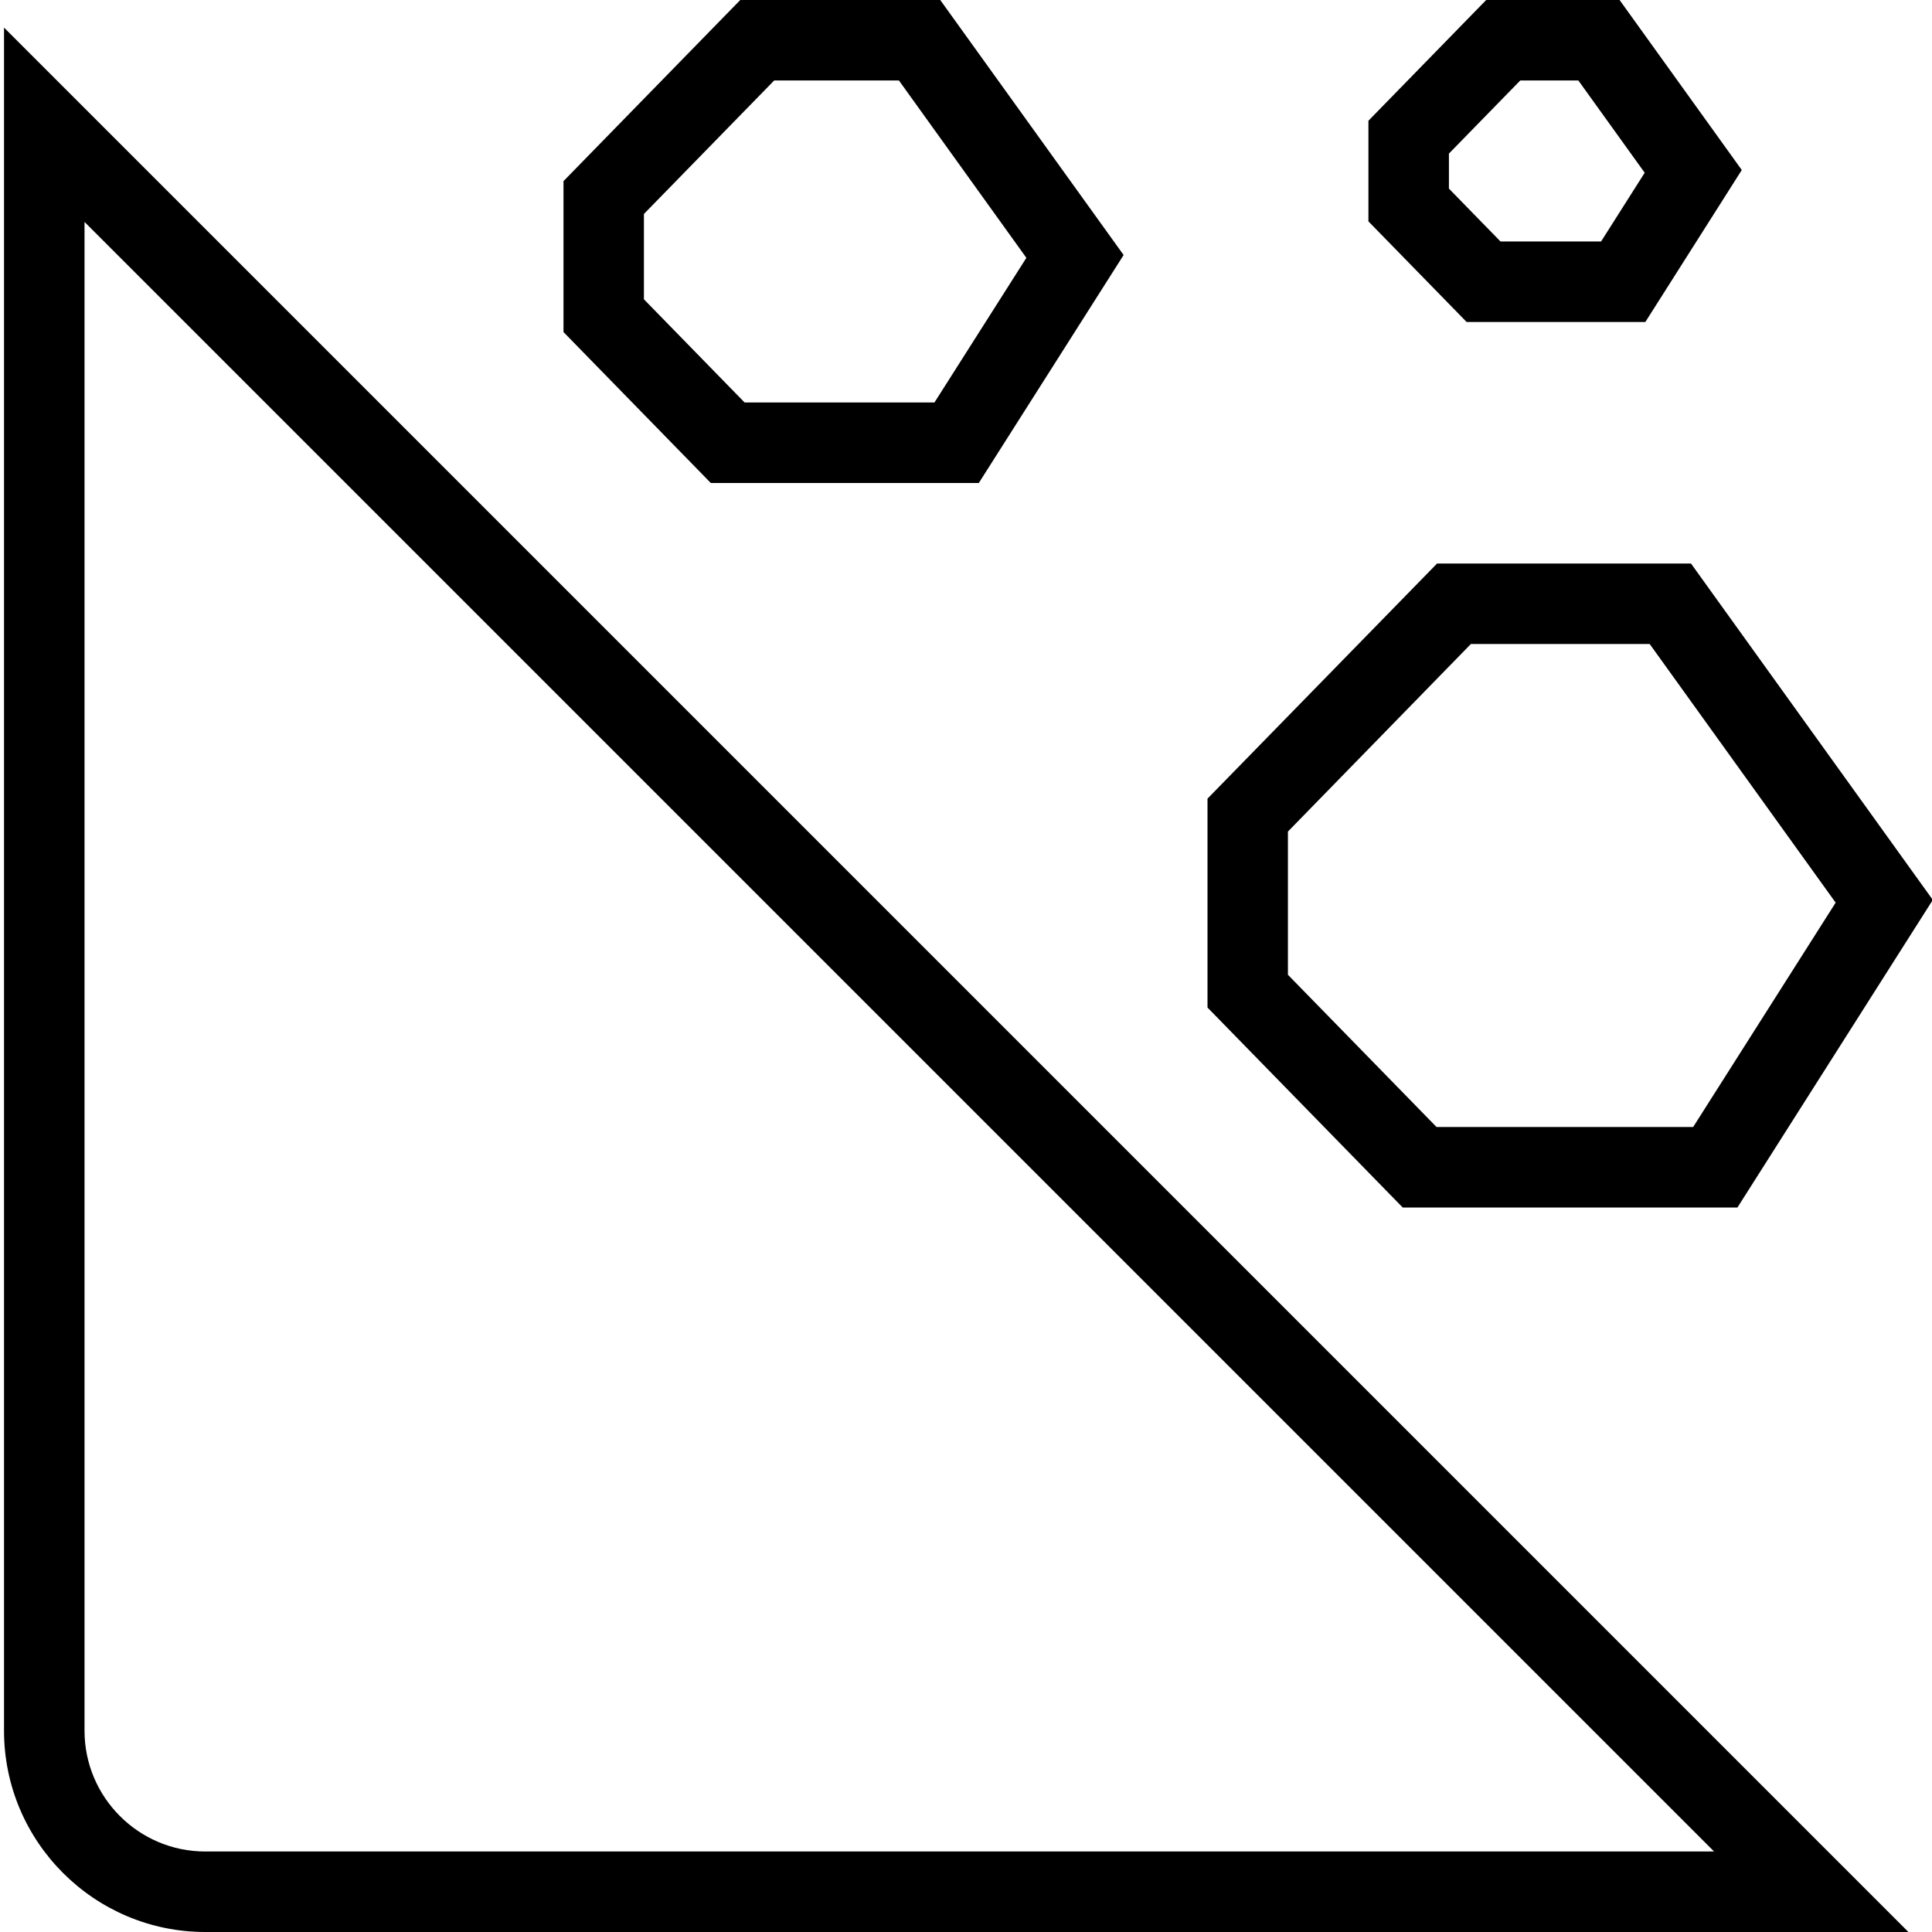 <svg id="Layer_1" viewBox="0 0 24 24" xmlns="http://www.w3.org/2000/svg" data-name="Layer 1"><path d="m.05 21.5c0 1.379 1.122 2.5 2.5 2.5h21.157l-23.657-23.657zm1-18.743 20.243 20.243h-18.743c-.827 0-1.5-.673-1.5-1.5zm20.533 12.243 2.427-3.821-3.004-4.179h-3.154l-2.852 2.921v2.595l2.425 2.484zm-5.583-4.671 2.272-2.329h2.221l2.31 3.213-1.77 2.787h-3.188l-1.846-1.891v-1.78zm-3.841-4.329 1.799-2.832-2.278-3.168h-2.484l-2.196 2.25v1.875l1.83 1.875zm-4.159-3.343 1.617-1.657h1.55l1.583 2.203-1.142 1.797h-2.358l-1.251-1.282v-1.061zm12.439 1.343 1.198-1.888-1.518-2.112h-1.657l-1.463 1.5v1.25l1.22 1.25h2.219zm-2.439-2.093.885-.907h.722l.824 1.146-.542.854h-1.249l-.641-.657v-.436z"/></svg>